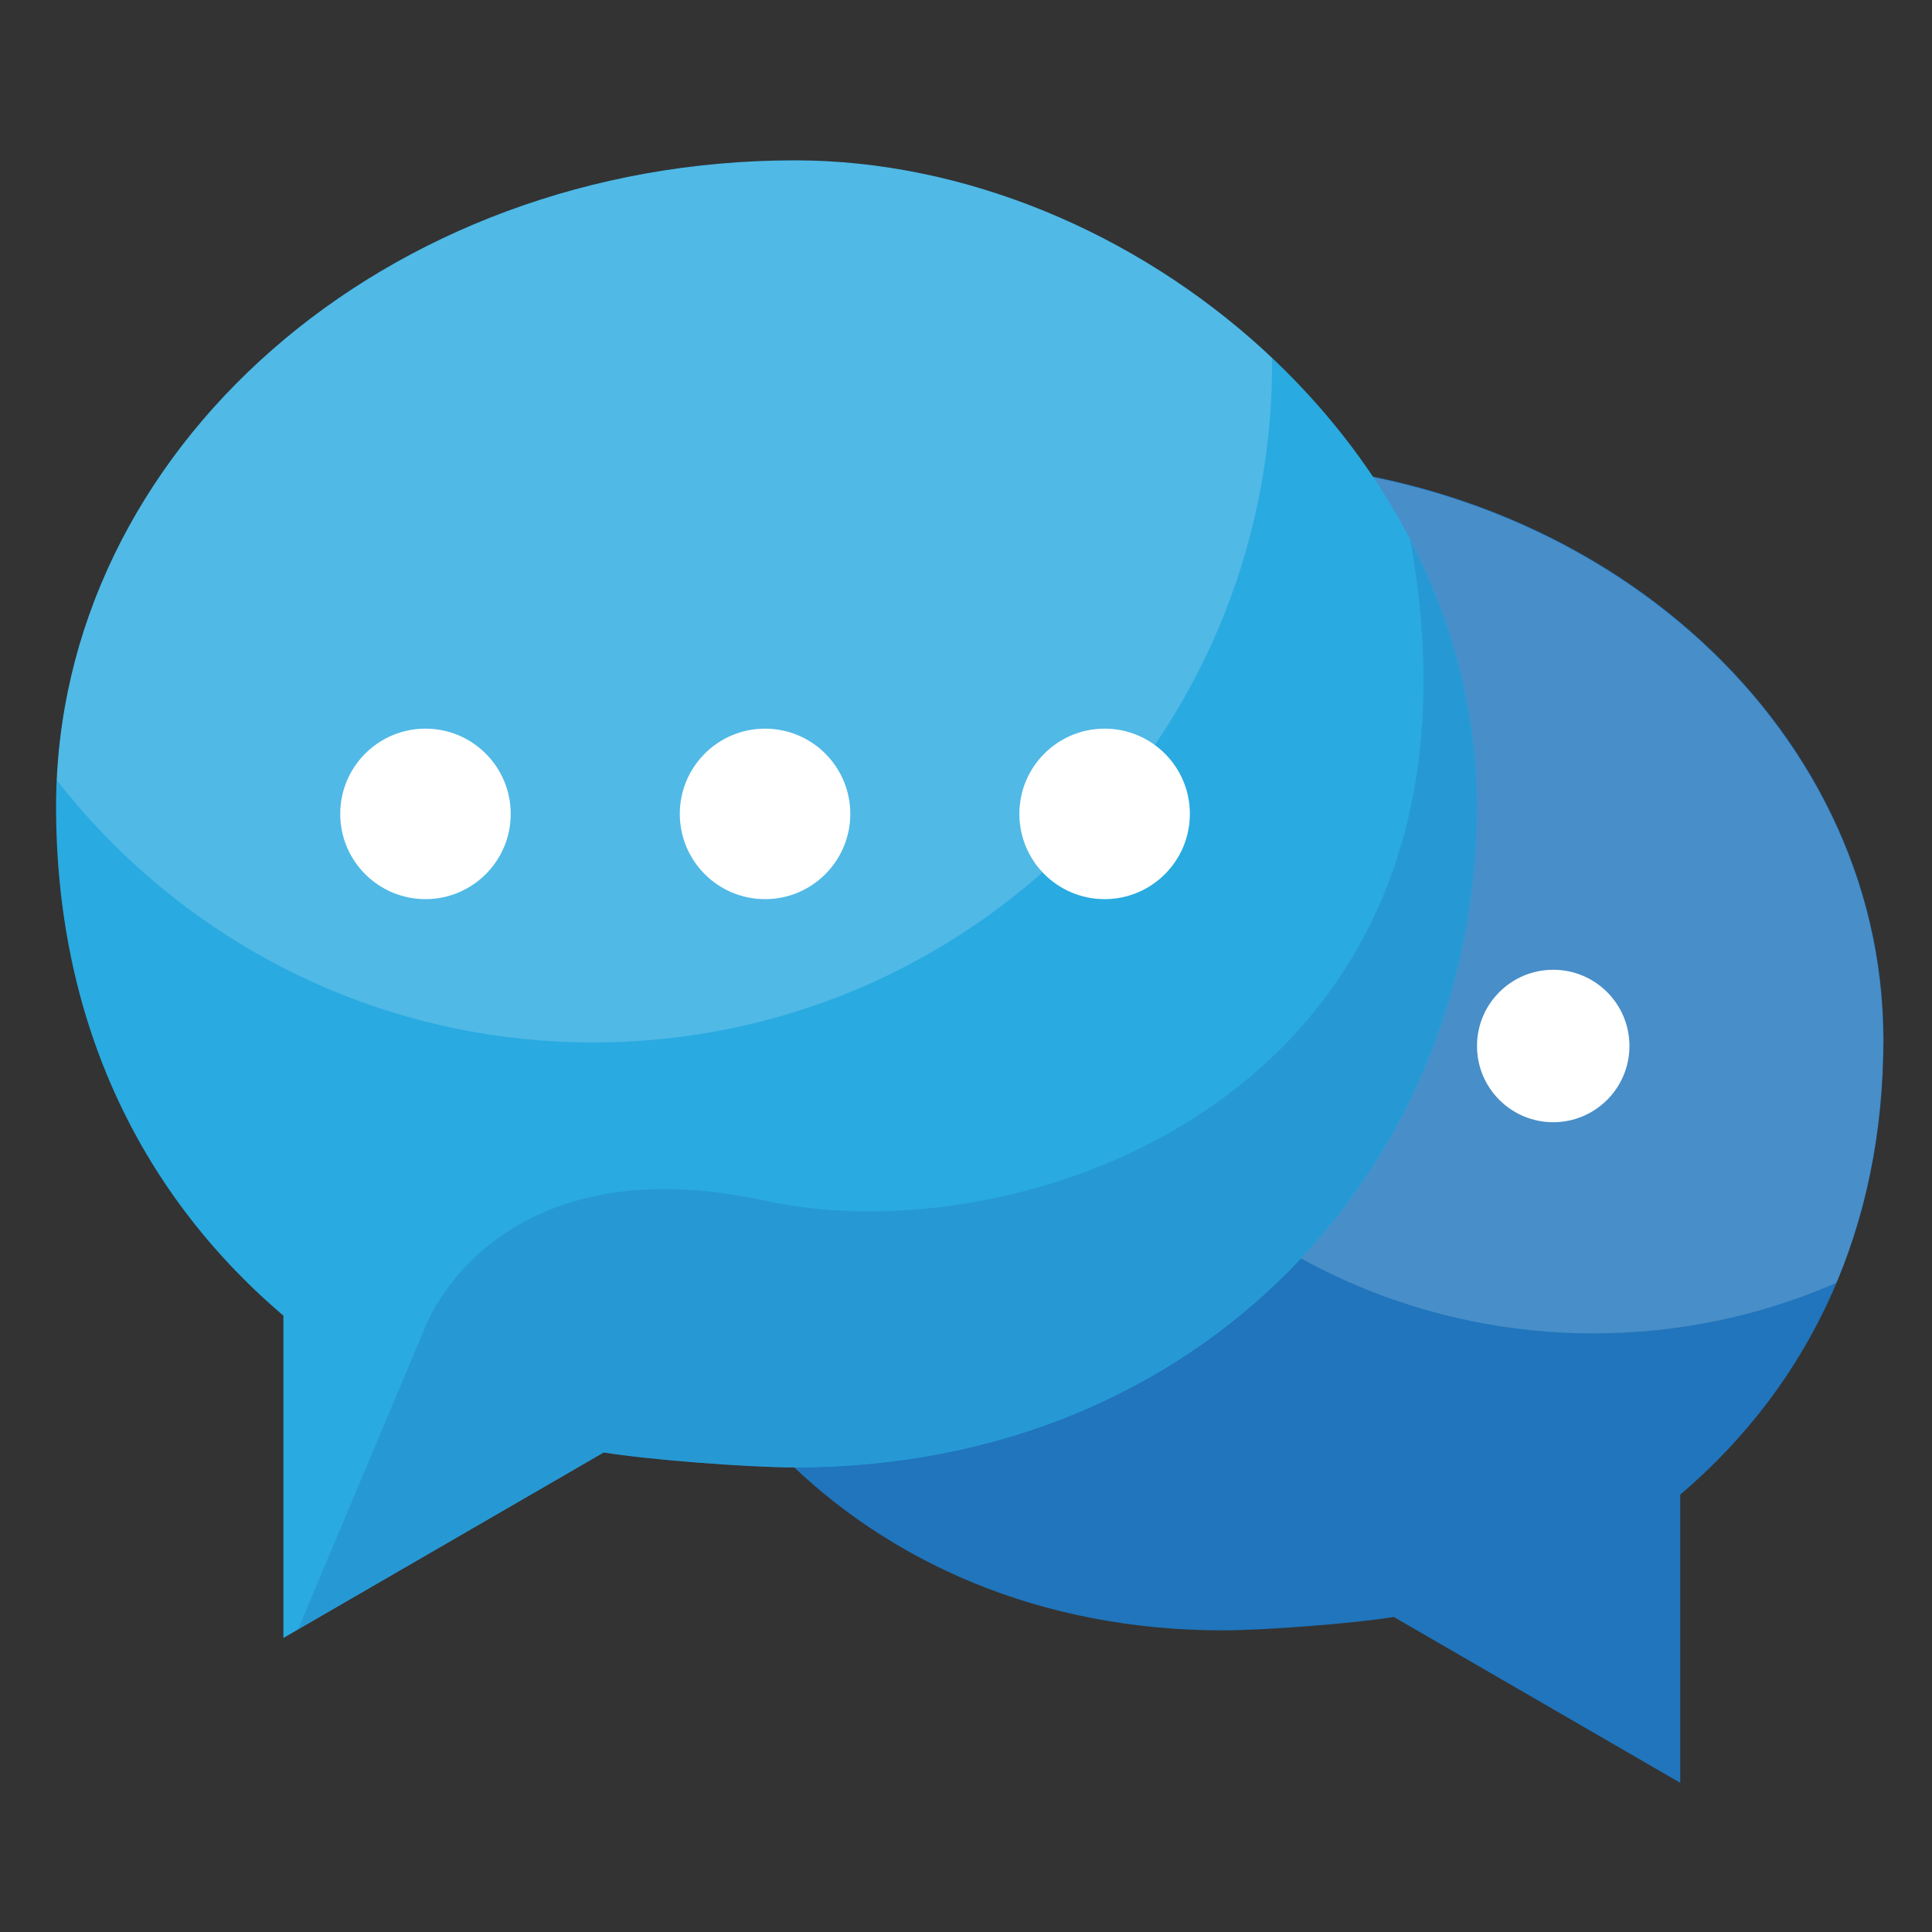 <?xml version="1.0" encoding="UTF-8" standalone="no"?>
<!-- Created with Inkscape (http://www.inkscape.org/) -->

<svg
   xmlns:dc="http://purl.org/dc/elements/1.1/"
   xmlns:cc="http://creativecommons.org/ns#"
   xmlns:rdf="http://www.w3.org/1999/02/22-rdf-syntax-ns#"
   xmlns:svg="http://www.w3.org/2000/svg"
   xmlns="http://www.w3.org/2000/svg"
   xmlns:sodipodi="http://sodipodi.sourceforge.net/DTD/sodipodi-0.dtd"
   xmlns:inkscape="http://www.inkscape.org/namespaces/inkscape"
   width="512mm"
   height="512mm"
   viewBox="0 0 1814.173 1814.173"
   id="svg12035"
   version="1.1"
   inkscape:version="0.91 r13725"
   sodipodi:docname="chat.svg">
  <rect x="0" y="0" width="1814.173" height="1814.173" fill="#333333" stroke="none"/>
  <defs
     id="defs12037">
    <clipPath
       clipPathUnits="userSpaceOnUse"
       id="clipPath4870">
      <path
         d="m 0,4629.055 3590.051,0 L 3590.051,0 0,0 0,4629.055 Z"
         id="path4872"
         inkscape:connector-curvature="0" />
    </clipPath>
    <clipPath
       clipPathUnits="userSpaceOnUse"
       id="clipPath4890">
      <path
         d="m 345.273,2725.925 0,-102.258 c 0,-39.537 32.045,-71.584 71.581,-71.584 l 0,0 c 39.536,0 71.581,32.047 71.581,71.584 l 0,0 0,102.258 c 0,39.535 -32.045,71.582 -71.581,71.582 l 0,0 c -39.536,0 -71.581,-32.047 -71.581,-71.582"
         id="path4892"
         inkscape:connector-curvature="0" />
    </clipPath>
    <clipPath
       clipPathUnits="userSpaceOnUse"
       id="clipPath4898">
      <path
         d="m 439.58,2699.84 51.364,0 0,-20.07 -51.364,0 0,20.07 z"
         id="path4900"
         inkscape:connector-curvature="0" />
    </clipPath>
    <clipPath
       clipPathUnits="userSpaceOnUse"
       id="clipPath4914">
      <path
         d="m 439.58,2666.93 51.364,0 0,-20.06 -51.364,0 0,20.06 z"
         id="path4916"
         inkscape:connector-curvature="0" />
    </clipPath>
    <clipPath
       clipPathUnits="userSpaceOnUse"
       id="clipPath4930">
      <path
         d="m 439.58,2634.03 51.364,0 0,-20.07 -51.364,0 0,20.07 z"
         id="path4932"
         inkscape:connector-curvature="0" />
    </clipPath>
    <clipPath
       clipPathUnits="userSpaceOnUse"
       id="clipPath4946">
      <path
         d="m 343.27,2699.84 51.365,0 0,-20.07 -51.365,0 0,20.07 z"
         id="path4948"
         inkscape:connector-curvature="0" />
    </clipPath>
    <clipPath
       clipPathUnits="userSpaceOnUse"
       id="clipPath4962">
      <path
         d="m 343.27,2666.93 51.365,0 0,-20.06 -51.365,0 0,20.06 z"
         id="path4964"
         inkscape:connector-curvature="0" />
    </clipPath>
    <clipPath
       clipPathUnits="userSpaceOnUse"
       id="clipPath4978">
      <path
         d="m 343.27,2634.03 51.365,0 0,-20.07 -51.365,0 0,20.07 z"
         id="path4980"
         inkscape:connector-curvature="0" />
    </clipPath>
    <clipPath
       clipPathUnits="userSpaceOnUse"
       id="clipPath4994">
      <path
         d="m 345.273,2725.925 0,-102.258 c 0,-39.537 32.045,-71.584 71.581,-71.584 l 0,0 c 39.536,0 71.581,32.047 71.581,71.584 l 0,0 0,102.258 c 0,39.535 -32.045,71.582 -71.581,71.582 l 0,0 c -39.536,0 -71.581,-32.047 -71.581,-71.582"
         id="path4996"
         inkscape:connector-curvature="0" />
    </clipPath>
    <clipPath
       clipPathUnits="userSpaceOnUse"
       id="clipPath5002">
      <path
         d="m 253.382,2879.61 208.669,0 0,-208.67 -208.669,0 0,208.67 z"
         id="path5004"
         inkscape:connector-curvature="0" />
    </clipPath>
    <clipPath
       clipPathUnits="userSpaceOnUse"
       id="clipPath5018">
      <path
         d="m 0,4629.055 3590.051,0 L 3590.051,0 0,0 0,4629.055 Z"
         id="path5020"
         inkscape:connector-curvature="0" />
    </clipPath>
    <clipPath
       clipPathUnits="userSpaceOnUse"
       id="clipPath5026">
      <path
         d="m 410.57,2791 17.913,0 0,-11.9 -17.913,0 0,11.9 z"
         id="path5028"
         inkscape:connector-curvature="0" />
    </clipPath>
    <clipPath
       clipPathUnits="userSpaceOnUse"
       id="clipPath5042">
      <path
         d="m 350.468,2786.98 55.586,0 0,-80.15 -55.586,0 0,80.15 z"
         id="path5044"
         inkscape:connector-curvature="0" />
    </clipPath>
    <clipPath
       clipPathUnits="userSpaceOnUse"
       id="clipPath5058">
      <path
         d="m 508.887,2613.647 c -9.311,-40.973 -48.244,-71.581 -92.034,-71.581 l 0,0 c -43.788,0 -82.721,30.608 -92.033,71.581 l 0,0 -20.451,0 c 9.027,-49.073 51.774,-87.021 102.259,-91.574 l 0,0 0,-20.911 -10.226,0 c -5.646,0 -10.226,-4.583 -10.226,-10.225 l 0,0 c 0,-5.652 4.58,-10.226 10.226,-10.226 l 0,0 40.904,0 c 5.647,0 10.225,4.574 10.225,10.226 l 0,0 c 0,5.642 -4.578,10.225 -10.225,10.225 l 0,0 -10.226,0 0,20.911 c 50.485,4.553 93.232,42.501 102.26,91.574 l 0,0 -20.453,0 z"
         id="path5060"
         inkscape:connector-curvature="0" />
    </clipPath>
    <clipPath
       clipPathUnits="userSpaceOnUse"
       id="clipPath5066">
      <path
         d="m 404.801,2528.35 40.664,0 0,-27.19 -40.664,0 0,27.19 z"
         id="path5068"
         inkscape:connector-curvature="0" />
    </clipPath>
    <clipPath
       clipPathUnits="userSpaceOnUse"
       id="clipPath5082">
      <path
         d="m 0,4629.055 3590.051,0 L 3590.051,0 0,0 0,4629.055 Z"
         id="path5084"
         inkscape:connector-curvature="0" />
    </clipPath>
    <clipPath
       clipPathUnits="userSpaceOnUse"
       id="clipPath5094">
      <path
         d="m 509.443,2616.847 c -0.656,-3.277 -1.694,-6.506 -2.782,-9.66 l 0,0 c -0.507,-1.471 -1.044,-2.931 -1.61,-4.381 l 0,0 c -0.222,-0.567 -0.454,-1.129 -0.68,-1.694 l 0,0 c -0.054,-0.125 -0.107,-0.25 -0.164,-0.375 l 0,0 c -1.639,-3.598 -3.368,-7.14 -5.315,-10.584 l 0,0 c -2.347,-4.151 -4.976,-8.102 -7.771,-11.963 l 0,0 c -0.149,-0.204 -0.251,-0.38 -0.324,-0.531 l 0,0 c -0.22,-0.236 -0.45,-0.46 -0.568,-0.605 l 0,0 c -0.824,-1.017 -1.666,-2.018 -2.527,-3.004 l 0,0 c -1.616,-1.849 -3.295,-3.641 -5.039,-5.37 l 0,0 c -1.997,-1.978 -4.075,-3.874 -6.232,-5.677 l 0,0 c -0.657,-0.55 -4.134,-3.152 -1.281,-1.075 l 0,0 c -1.09,-0.793 -2.166,-1.603 -3.276,-2.371 l 0,0 c -4.942,-3.421 -10.18,-6.219 -15.606,-8.779 l 0,0 c -0.154,-0.067 -0.284,-0.123 -0.393,-0.172 l 0,0 c -0.303,-0.122 -0.605,-0.247 -0.909,-0.366 l 0,0 c -0.572,-0.224 -1.146,-0.444 -1.722,-0.659 l 0,0 c -1.467,-0.545 -2.947,-1.057 -4.437,-1.535 l 0,0 c -3.268,-1.047 -6.587,-1.93 -9.94,-2.661 l 0,0 c -1.841,-0.402 -3.693,-0.758 -5.552,-1.068 l 0,0 c -0.747,-0.124 -1.497,-0.233 -2.248,-0.342 l 0,0 c -0.376,-0.043 -1.121,-0.135 -1.43,-0.169 l 0,0 c -3.939,-0.426 -7.891,-0.649 -11.851,-0.739 l 0,0 c -0.206,0 -0.405,-0.024 -0.606,-0.043 l 0,0 c -0.202,0.019 -0.402,0.039 -0.608,0.043 l 0,0 c -3.96,0.09 -7.911,0.313 -11.851,0.739 l 0,0 c -0.309,0.034 -1.054,0.126 -1.43,0.169 l 0,0 c -0.75,0.109 -1.501,0.218 -2.248,0.342 l 0,0 c -1.859,0.31 -3.711,0.666 -5.552,1.068 l 0,0 c -3.353,0.731 -6.672,1.614 -9.94,2.661 l 0,0 c -1.49,0.478 -2.969,0.99 -4.436,1.535 l 0,0 c -0.577,0.215 -1.151,0.435 -1.723,0.659 l 0,0 c -0.303,0.119 -0.606,0.244 -0.908,0.366 l 0,0 c -0.11,0.049 -0.241,0.105 -0.392,0.172 l 0,0 c -5.428,2.56 -10.666,5.358 -15.608,8.779 l 0,0 c -1.11,0.768 -2.185,1.578 -3.275,2.371 l 0,0 c 2.852,-2.077 -0.624,0.525 -1.282,1.075 l 0,0 c -2.157,1.803 -4.235,3.699 -6.232,5.677 l 0,0 c -1.743,1.729 -3.424,3.521 -5.039,5.37 l 0,0 c -0.861,0.986 -1.703,1.987 -2.527,3.004 l 0,0 c -0.117,0.145 -0.348,0.369 -0.568,0.605 l 0,0 c -0.072,0.151 -0.175,0.327 -0.324,0.531 l 0,0 c -2.795,3.861 -5.424,7.812 -7.771,11.963 l 0,0 c -1.947,3.444 -3.675,6.986 -5.315,10.584 l 0,0 c -0.055,0.125 -0.11,0.25 -0.163,0.375 l 0,0 c -0.227,0.565 -0.459,1.127 -0.68,1.694 l 0,0 c -0.566,1.45 -1.105,2.91 -1.611,4.381 l 0,0 c -1.088,3.154 -2.126,6.383 -2.78,9.66 l 0,0 c -1.275,6.379 -8.863,10.043 -14.81,8.409 l 0,0 c -6.648,-1.827 -9.686,-8.411 -8.408,-14.809 l 0,0 c 2.141,-10.719 6.906,-21.345 12.099,-30.865 l 0,0 c 11.212,-20.552 28.499,-38.297 49.722,-48.475 l 0,0 c 16.649,-7.984 34.628,-11.701 53.052,-12.117 l 0,0 c 0.203,0 0.406,0.01 0.608,0.021 l 0,0 c 0.202,-0.011 0.403,-0.025 0.606,-0.021 l 0,0 c 18.424,0.416 36.403,4.133 53.052,12.117 l 0,0 c 21.223,10.178 38.511,27.923 49.723,48.475 l 0,0 c 5.193,9.52 9.958,20.146 12.099,30.865 l 0,0 c 1.277,6.398 -1.761,12.982 -8.409,14.809 l 0,0 c -0.954,0.262 -1.951,0.388 -2.957,0.388 l 0,0 c -5.263,0 -10.782,-3.442 -11.851,-8.797"
         id="path5096"
         inkscape:connector-curvature="0" />
    </clipPath>
    <clipPath
       clipPathUnits="userSpaceOnUse"
       id="clipPath5102">
      <path
         d="m 353.901,2620.38 179.045,0 0,-109.15 -179.045,0 0,109.15 z"
         id="path5104"
         inkscape:connector-curvature="0" />
    </clipPath>
    <clipPath
       clipPathUnits="userSpaceOnUse"
       id="clipPath2734">
      <path
         d="m 0,4629.055 3590.051,0 L 3590.051,0 0,0 0,4629.055 Z"
         id="path2736"
         inkscape:connector-curvature="0" />
    </clipPath>
    <clipPath
       clipPathUnits="userSpaceOnUse"
       id="clipPath2750">
      <path
         d="m 1537.76,2750.75 14.72,0 0,-14.71 -14.72,0 0,14.71 z"
         id="path2752"
         inkscape:connector-curvature="0" />
    </clipPath>
    <clipPath
       clipPathUnits="userSpaceOnUse"
       id="clipPath2766">
      <path
         d="m 1391.85,2751.33 21.14,0 0,-23.36 -21.14,0 0,23.36 z"
         id="path2768"
         inkscape:connector-curvature="0" />
    </clipPath>
    <clipPath
       clipPathUnits="userSpaceOnUse"
       id="clipPath2794">
      <path
         d="m 1412.992,2731.245 0,-166.86 264.205,-0.046 0,166.906 -264.205,0 z"
         id="path2796"
         inkscape:connector-curvature="0" />
    </clipPath>
    <clipPath
       clipPathUnits="userSpaceOnUse"
       id="clipPath2802">
      <path
         d="m 1332.89,2815.21 241.39,0 0,-241.4 -241.39,0 0,241.4 z"
         id="path2804"
         inkscape:connector-curvature="0" />
    </clipPath>
    <clipPath
       clipPathUnits="userSpaceOnUse"
       id="clipPath2818">
      <path
         d="m 1354.857,2548.527 c -7.455,0 -13.554,-6.099 -13.554,-13.554 l 0,0 c 0,-7.454 6.099,-13.554 13.554,-13.554 l 0,0 384.258,0 c 7.455,0 13.554,6.1 13.554,13.554 l 0,0 c 0,7.455 -6.099,13.554 -13.554,13.554 l 0,0 -384.258,0 z"
         id="path2820"
         inkscape:connector-curvature="0" />
    </clipPath>
    <clipPath
       clipPathUnits="userSpaceOnUse"
       id="clipPath2826">
      <path
         d="m 1331.29,2534.97 429.69,0 0,-82.83 -429.69,0 0,82.83 z"
         id="path2828"
         inkscape:connector-curvature="0" />
    </clipPath>
    <clipPath
       clipPathUnits="userSpaceOnUse"
       id="clipPath742">
      <path
         d="m 0,4629.055 3590.051,0 L 3590.051,0 0,0 0,4629.055 Z"
         id="path744"
         inkscape:connector-curvature="0" />
    </clipPath>
    <clipPath
       clipPathUnits="userSpaceOnUse"
       id="clipPath758">
      <path
         d="m 2515.754,2761.197 c -28.052,0 -51.001,-22.95 -51.001,-51.001 l 0,0 0,-180.434 c 0,-28.05 22.949,-51.001 51.001,-51.001 l 0,0 151.359,0 c 28.05,0 51.001,22.951 51.001,51.001 l 0,0 0,180.434 c 0,28.051 -22.951,51.001 -51.001,51.001 l 0,0 -151.359,0 z"
         id="path760"
         inkscape:connector-curvature="0" />
    </clipPath>
    <clipPath
       clipPathUnits="userSpaceOnUse"
       id="clipPath766">
      <path
         d="m 2530.43,2778.56 209.07,0 0,-298.84 -209.07,0 0,298.84 z"
         id="path768"
         inkscape:connector-curvature="0" />
    </clipPath>
    <clipPath
       clipPathUnits="userSpaceOnUse"
       id="clipPath782">
      <path
         d="m 0,4629.055 3590.051,0 L 3590.051,0 0,0 0,4629.055 Z"
         id="path784"
         inkscape:connector-curvature="0" />
    </clipPath>
    <clipPath
       clipPathUnits="userSpaceOnUse"
       id="clipPath794">
      <path
         d="m 2526.1,2675.29 130.66,0 0,-110.62 -130.66,0 0,110.62 z"
         id="path796"
         inkscape:connector-curvature="0" />
    </clipPath>
    <clipPath
       clipPathUnits="userSpaceOnUse"
       id="clipPath818">
      <path
         d="m 2551.86,2777.377 -9.51,0 c -7.841,0 -14.256,-6.415 -14.256,-14.258 l 0,0 0,-43.872 c 0,-7.841 6.415,-14.257 14.256,-14.257 l 0,0 98.165,0 c 7.842,0 14.259,6.416 14.259,14.257 l 0,0 0,43.872 c 0,7.843 -6.417,14.258 -14.259,14.258 l 0,0 -9.509,0 c -8.196,13.249 -22.85,22.078 -39.573,22.078 l 0,0 c -16.721,0 -31.377,-8.829 -39.573,-22.078"
         id="path820"
         inkscape:connector-curvature="0" />
    </clipPath>
    <clipPath
       clipPathUnits="userSpaceOnUse"
       id="clipPath826">
      <path
         d="m 2496.61,2832.63 110.5,0 0,-110.5 -110.5,0 0,110.5 z"
         id="path828"
         inkscape:connector-curvature="0" />
    </clipPath>
    <clipPath
       clipPathUnits="userSpaceOnUse"
       id="clipPath1962">
      <path
         d="m 0,4629.055 3590.051,0 L 3590.051,0 0,0 0,4629.055 Z"
         id="path1964"
         inkscape:connector-curvature="0" />
    </clipPath>
    <clipPath
       clipPathUnits="userSpaceOnUse"
       id="clipPath1978">
      <path
         d="m 3072.7,2710.391 c -30.314,0 -55.113,-24.8 -55.113,-55.112 l 0,0 0,-32.341 c 0,-30.312 24.799,-55.113 55.113,-55.113 l 0,0 172.546,0 c 30.313,0 55.113,24.801 55.113,55.113 l 0,0 0,32.341 c 0,30.312 -24.8,55.112 -55.113,55.112 l 0,0 -172.546,0 z"
         id="path1980"
         inkscape:connector-curvature="0" />
    </clipPath>
    <clipPath
       clipPathUnits="userSpaceOnUse"
       id="clipPath1994">
      <path
         d="m 3053.579,2721.699 c -27.378,0 -49.777,-22.401 -49.777,-49.779 l 0,0 0,-65.624 c 0,-27.378 22.399,-49.777 49.777,-49.777 l 0,0 210.788,0 c 27.378,0 49.779,22.399 49.779,49.777 l 0,0 0,65.624 c 0,27.378 -22.401,49.779 -49.779,49.779 l 0,0 -210.788,0 z"
         id="path1996"
         inkscape:connector-curvature="0" />
    </clipPath>
    <clipPath
       clipPathUnits="userSpaceOnUse"
       id="clipPath2002">
      <path
         d="m 2916.28,2806.2 228.91,0 0,-228.91 -228.91,0 0,228.91 z"
         id="path2004"
         inkscape:connector-curvature="0" />
    </clipPath>
    <clipPath
       clipPathUnits="userSpaceOnUse"
       id="clipPath450">
      <path
         d="m 288.626,2176.9 c 0,-72.3 58.612,-130.912 130.912,-130.912 l 0,0 c 72.301,0 130.912,58.612 130.912,130.912 l 0,0 c 0,72.3 -58.611,130.912 -130.912,130.912 l 0,0 c -72.3,0 -130.912,-58.612 -130.912,-130.912"
         id="path452"
         inkscape:connector-curvature="0" />
    </clipPath>
    <clipPath
       clipPathUnits="userSpaceOnUse"
       id="clipPath458">
      <path
         d="m 220.35,2368.95 263.073,0 0,-263.07 -263.073,0 0,263.07 z"
         id="path460"
         inkscape:connector-curvature="0" />
    </clipPath>
    <clipPath
       clipPathUnits="userSpaceOnUse"
       id="clipPath474">
      <path
         d="m 373.761,2135.28 93.818,0 0,-98.84 -93.818,0 0,98.84 z"
         id="path476"
         inkscape:connector-curvature="0" />
    </clipPath>
    <clipPath
       clipPathUnits="userSpaceOnUse"
       id="clipPath406">
      <path
         d="m 0,4629.055 3590.051,0 L 3590.051,0 0,0 0,4629.055 Z"
         id="path408"
         inkscape:connector-curvature="0" />
    </clipPath>
    <clipPath
       clipPathUnits="userSpaceOnUse"
       id="clipPath418">
      <path
         d="m 398.869,2294.79 25.217,0 0,-16.74 -25.217,0 0,16.74 z"
         id="path420"
         inkscape:connector-curvature="0" />
    </clipPath>
    <clipPath
       clipPathUnits="userSpaceOnUse"
       id="clipPath434">
      <path
         d="m 301.651,2285.18 78.252,0 0,-112.84 -78.252,0 0,112.84 z"
         id="path436"
         inkscape:connector-curvature="0" />
    </clipPath>
    <clipPath
       clipPathUnits="userSpaceOnUse"
       id="clipPath382">
      <path
         d="m 363.893,2070.568 10.547,-45.235 c 2.813,-15.235 9.967,-22.148 22.148,-22.148 l 0,0 43.945,0 c 12.182,0 19.688,8.759 22.149,22.148 l 0,0 10.547,45.235 -109.336,0 z"
         id="path384"
         inkscape:connector-curvature="0" />
    </clipPath>
    <clipPath
       clipPathUnits="userSpaceOnUse"
       id="clipPath390">
      <path
         d="m 360.026,2079.89 117.597,0 0,-47.64 -117.597,0 0,47.64 z"
         id="path392"
         inkscape:connector-curvature="0" />
    </clipPath>
    <clipPath
       clipPathUnits="userSpaceOnUse"
       id="clipPath1038">
      <path
         d="m 958.956,2565.9 15.085,0 0,-33.82 -15.085,0 0,33.82 z"
         id="path1040"
         inkscape:connector-curvature="0" />
    </clipPath>
    <clipPath
       clipPathUnits="userSpaceOnUse"
       id="clipPath1022">
      <path
         d="m 1037.99,2646.67 33.82,0 0,-15.08 -33.82,0 0,15.08 z"
         id="path1024"
         inkscape:connector-curvature="0" />
    </clipPath>
    <clipPath
       clipPathUnits="userSpaceOnUse"
       id="clipPath1006">
      <path
         d="m 858.937,2646.67 33.824,0 0,-15.08 -33.824,0 0,15.08 z"
         id="path1008"
         inkscape:connector-curvature="0" />
    </clipPath>
    <clipPath
       clipPathUnits="userSpaceOnUse"
       id="clipPath990">
      <path
         d="m 958.956,2745.99 15.085,0 0,-33.82 -15.085,0 0,33.82 z"
         id="path992"
         inkscape:connector-curvature="0" />
    </clipPath>
    <clipPath
       clipPathUnits="userSpaceOnUse"
       id="clipPath974">
      <path
         d="m 849.36,2736.1 76.792,0 0,-110.72 -76.792,0 0,110.72 z"
         id="path976"
         inkscape:connector-curvature="0" />
    </clipPath>
    <clipPath
       clipPathUnits="userSpaceOnUse"
       id="clipPath958">
      <path
         d="m 944.764,2745.54 24.747,0 0,-16.43 -24.747,0 0,16.43 z"
         id="path960"
         inkscape:connector-curvature="0" />
    </clipPath>
    <clipPath
       clipPathUnits="userSpaceOnUse"
       id="clipPath874">
      <path
         d="m 809.648,2639.108 c 0,-86.074 69.777,-155.852 155.852,-155.852 l 0,0 c 86.074,0 155.852,69.778 155.852,155.852 l 0,0 c 0,86.075 -69.778,155.852 -155.852,155.852 l 0,0 c -86.075,0 -155.852,-69.777 -155.852,-155.852"
         id="path876"
         inkscape:connector-curvature="0" />
    </clipPath>
    <clipPath
       clipPathUnits="userSpaceOnUse"
       id="clipPath882">
      <path
         d="m 885.074,2737.98 310.146,0 0,-303.19 -310.146,0 0,303.19 z"
         id="path884"
         inkscape:connector-curvature="0" />
    </clipPath>
    <clipPath
       clipPathUnits="userSpaceOnUse"
       id="clipPath898">
      <path
         d="m 0,4629.055 3590.051,0 L 3590.051,0 0,0 0,4629.055 Z"
         id="path900"
         inkscape:connector-curvature="0" />
    </clipPath>
    <clipPath
       clipPathUnits="userSpaceOnUse"
       id="clipPath926">
      <path
         d="m 843.893,2639.108 c 0,-67.162 54.444,-121.607 121.607,-121.607 l 0,0 c 67.162,0 121.607,54.445 121.607,121.607 l 0,0 c 0,67.163 -54.445,121.608 -121.607,121.608 l 0,0 c -67.163,0 -121.607,-54.445 -121.607,-121.608"
         id="path928"
         inkscape:connector-curvature="0" />
    </clipPath>
    <clipPath
       clipPathUnits="userSpaceOnUse"
       id="clipPath934">
      <path
         d="m 751.161,2822.7 215.279,0 0,-215.28 -215.279,0 0,215.28 z"
         id="path936"
         inkscape:connector-curvature="0" />
    </clipPath>
    <clipPath
       clipPathUnits="userSpaceOnUse"
       id="clipPath1190">
      <path
         d="m 1898.967,2558.199 0,-23.168 c 0,-16.568 13.557,-30.126 30.125,-30.126 l 0,0 226.816,0 c 16.569,0 30.125,13.558 30.125,30.126 l 0,0 0,23.168 -287.066,0 z"
         id="path1192"
         inkscape:connector-curvature="0" />
    </clipPath>
    <clipPath
       clipPathUnits="userSpaceOnUse"
       id="clipPath1198">
      <path
         d="m 1898.97,2564.05 304.52,0 0,-70.83 -304.52,0 0,70.83 z"
         id="path1200"
         inkscape:connector-curvature="0" />
    </clipPath>
    <clipPath
       clipPathUnits="userSpaceOnUse"
       id="clipPath1166">
      <path
         d="m 1949.92,2773.97 -47.442,-68.69 281.069,0 -47.746,68.69 -185.881,0 z"
         id="path1168"
         inkscape:connector-curvature="0" />
    </clipPath>
    <clipPath
       clipPathUnits="userSpaceOnUse"
       id="clipPath1174">
      <path
         d="m 1822.04,2917.04 239.92,0 0,-239.92 -239.92,0 0,239.92 z"
         id="path1176"
         inkscape:connector-curvature="0" />
    </clipPath>
    <clipPath
       clipPathUnits="userSpaceOnUse"
       id="clipPath1090">
      <path
         d="m 0,4629.055 3590.051,0 L 3590.051,0 0,0 0,4629.055 Z"
         id="path1092"
         inkscape:connector-curvature="0" />
    </clipPath>
    <clipPath
       clipPathUnits="userSpaceOnUse"
       id="clipPath1134">
      <path
         d="m 1904.51,2664.22 25.46,0 0,-26.6 -25.46,0 0,26.6 z"
         id="path1136"
         inkscape:connector-curvature="0" />
    </clipPath>
    <clipPath
       clipPathUnits="userSpaceOnUse"
       id="clipPath1150">
      <path
         d="m 1904.57,2550.56 37.41,0 0,-39.1 -37.41,0 0,39.1 z"
         id="path1152"
         inkscape:connector-curvature="0" />
    </clipPath>
    <clipPath
       clipPathUnits="userSpaceOnUse"
       id="clipPath1066">
      <path
         d="m 1955.566,2705.28 c -28.05,0 -50.999,-22.95 -50.999,-50.999 l 0,0 0,-99.035 c 0,-28.049 22.949,-50.999 50.999,-50.999 l 0,0 173.65,0 c 28.05,0 51,22.95 51,50.999 l 0,0 0,99.035 c 0,28.049 -22.95,50.999 -51,50.999 l 0,0 -173.65,0 z"
         id="path1068"
         inkscape:connector-curvature="0" />
    </clipPath>
    <clipPath
       clipPathUnits="userSpaceOnUse"
       id="clipPath1074">
      <path
         d="m 1902.48,2672.8 294.75,0 0,-108.2 -294.75,0 0,108.2 z"
         id="path1076"
         inkscape:connector-curvature="0" />
    </clipPath>
    <clipPath
       clipPathUnits="userSpaceOnUse"
       id="clipPath2138">
      <path
         d="m 810,2171.991 c 0,-35.206 13.418,-65.093 38.692,-86.612 l 0,0 0,-54.854 54.522,31.569 c 7.516,-1.228 24.608,-2.55 32.534,-2.55 l 0,0 c 69.447,0 116.073,51.68 116.073,112.447 l 0,0 c 0,60.766 -58.258,110.029 -116.073,110.029 l 0,0 C 866.205,2282.02 810,2232.757 810,2171.991"
         id="path2140"
         inkscape:connector-curvature="0" />
    </clipPath>
    <clipPath
       clipPathUnits="userSpaceOnUse"
       id="clipPath2146">
      <path
         d="m 785.794,2363.06 231.186,0 0,-231.18 -231.186,0 0,231.18 z"
         id="path2148"
         inkscape:connector-curvature="0" />
    </clipPath>
    <clipPath
       clipPathUnits="userSpaceOnUse"
       id="clipPath2162">
      <path
         d="m 845.903,2263.32 231.857,0 0,-265.76 -231.857,0 0,265.76 z"
         id="path2164"
         inkscape:connector-curvature="0" />
    </clipPath>
    <clipPath
       clipPathUnits="userSpaceOnUse"
       id="clipPath2114">
      <path
         d="m 0,4629.055 3590.051,0 L 3590.051,0 0,0 0,4629.055 Z"
         id="path2116"
         inkscape:connector-curvature="0" />
    </clipPath>
    <clipPath
       clipPathUnits="userSpaceOnUse"
       id="clipPath2090">
      <path
         d="m 904.782,2132.281 c 0,-54.333 41.689,-100.541 103.785,-100.541 l 0,0 c 7.085,0 22.368,1.183 29.087,2.281 l 0,0 48.751,-28.227 0,49.046 c 22.597,19.24 34.595,45.963 34.595,77.441 l 0,0 c 0,54.333 -50.253,98.379 -112.433,98.379 l 0,0 c -51.695,0 -103.785,-44.046 -103.785,-98.379"
         id="path2092"
         inkscape:connector-curvature="0" />
    </clipPath>
    <clipPath
       clipPathUnits="userSpaceOnUse"
       id="clipPath2098">
      <path
         d="m 968.319,2289.07 206.711,0 0,-206.71 -206.711,0 0,206.71 z"
         id="path2100"
         inkscape:connector-curvature="0" />
    </clipPath>
  </defs>
  <sodipodi:namedview
     id="base"
     pagecolor="#ffffff"
     bordercolor="#666666"
     borderopacity="1.0"
     inkscape:pageopacity="0.0"
     inkscape:pageshadow="2"
     inkscape:zoom="0.35"
     inkscape:cx="700.94875"
     inkscape:cy="748.57143"
     inkscape:document-units="px"
     inkscape:current-layer="layer1"
     showgrid="false"
     inkscape:window-width="1855"
     inkscape:window-height="1056"
     inkscape:window-x="65"
     inkscape:window-y="24"
     inkscape:window-maximized="1" />
  <g
     inkscape:label="Capa 1"
     inkscape:groupmode="layer"
     id="layer1"
     transform="translate(0,761.811)">
    <g
       id="g2070"
       transform="matrix(5.517,0,0,-5.517,1148.342,769.136)">
      <path
         d="m 0,0 c 7.086,0 22.369,1.183 29.088,2.28 l 48.75,-28.226 0,49.046 c 22.598,19.24 34.595,45.963 34.595,77.441 0,54.333 -50.253,98.379 -112.433,98.379 -51.694,0 -103.785,-44.046 -103.785,-98.379 C -103.785,46.208 -62.095,0 0,0"
         style="fill:#2075bc;fill-opacity:1;fill-rule:evenodd;stroke:none"
         id="path2072"
         inkscape:connector-curvature="0" />
    </g>
    <g
       id="g2074"
       transform="matrix(5.517,0,0,-5.517,1386.926,220.395)">
      <path
         d="m 0,0 c 0,-7.165 5.808,-12.973 12.973,-12.973 7.165,0 12.973,5.808 12.973,12.973 0,7.165 -5.808,12.974 -12.973,12.974 C 5.808,12.974 0,7.165 0,0"
         style="fill:#ffffff;fill-opacity:1;fill-rule:nonzero;stroke:none"
         id="path2076"
         inkscape:connector-curvature="0" />
    </g>
    <g
       id="g2078"
       transform="matrix(5.517,0,0,-5.517,1101.812,220.395)">
      <path
         d="m 0,0 c 0,-7.165 5.808,-12.973 12.973,-12.973 7.165,0 12.973,5.808 12.973,12.973 0,7.165 -5.808,12.974 -12.973,12.974 C 5.808,12.974 0,7.165 0,0"
         style="fill:#ffffff;fill-opacity:1;fill-rule:nonzero;stroke:none"
         id="path2080"
         inkscape:connector-curvature="0" />
    </g>
    <g
       id="g2082"
       transform="matrix(5.517,0,0,-5.517,816.699,220.395)">
      <path
         d="m 0,0 c 0,-7.165 5.809,-12.973 12.973,-12.973 7.165,0 12.973,5.808 12.973,12.973 0,7.165 -5.808,12.974 -12.973,12.974 C 5.809,12.974 0,7.165 0,0"
         style="fill:#ffffff;fill-opacity:1;fill-rule:nonzero;stroke:none"
         id="path2084"
         inkscape:connector-curvature="0" />
    </g>
    <g
       transform="matrix(5.517,0,0,-5.517,-4416.118,11978.648)"
       id="g2086">
      <g
         id="g2088"
         clip-path="url(#clipPath2090)">
        <g
           id="g2094">
          <g
             id="g2096" />
          <g
             id="g2102">
            <g
               clip-path="url(#clipPath2098)"
               id="g2104"
               style="opacity:0.18">
              <g
                 transform="translate(968.319,2185.716)"
                 id="g2106">
                <path
                   d="m 0,0 c 0,-57.081 46.273,-103.354 103.354,-103.354 57.081,0 103.354,46.273 103.354,103.354 0,57.081 -46.273,103.354 -103.354,103.354 C 46.273,103.354 0,57.081 0,0"
                   style="fill:#ffffff;fill-opacity:1;fill-rule:evenodd;stroke:none"
                   id="path2108"
                   inkscape:connector-curvature="0" />
              </g>
            </g>
          </g>
        </g>
      </g>
    </g>
    <g
       transform="matrix(5.517,0,0,-5.517,-4416.118,11978.648)"
       id="g2110">
      <g
         id="g2112"
         clip-path="url(#clipPath2114)">
        <g
           id="g2118"
           transform="translate(935.748,2059.544)">
          <path
             d="m 0,0 c -7.925,0 -25.018,1.322 -32.533,2.551 l -54.523,-31.57 0,54.854 c -25.273,21.519 -38.691,51.406 -38.691,86.612 0,60.767 56.204,110.029 125.747,110.029 57.815,0 116.074,-49.262 116.074,-110.029 C 116.074,51.68 69.448,0 0,0"
             style="fill:#29aae1;fill-opacity:1;fill-rule:evenodd;stroke:none"
             id="path2120"
             inkscape:connector-curvature="0" />
        </g>
        <g
           id="g2122"
           transform="translate(887.383,2170.781)">
          <path
             d="m 0,0 c 0,-8.013 -6.496,-14.509 -14.509,-14.509 -8.013,0 -14.51,6.496 -14.51,14.509 0,8.014 6.497,14.51 14.51,14.51 C -6.496,14.51 0,8.014 0,0"
             style="fill:#ffffff;fill-opacity:1;fill-rule:nonzero;stroke:none"
             id="path2124"
             inkscape:connector-curvature="0" />
        </g>
        <g
           id="g2126"
           transform="translate(945.179,2170.781)">
          <path
             d="m 0,0 c 0,-8.013 -6.496,-14.509 -14.509,-14.509 -8.013,0 -14.509,6.496 -14.509,14.509 0,8.014 6.496,14.51 14.509,14.51 C -6.496,14.51 0,8.014 0,0"
             style="fill:#ffffff;fill-opacity:1;fill-rule:nonzero;stroke:none"
             id="path2128"
             inkscape:connector-curvature="0" />
        </g>
        <g
           id="g2130"
           transform="translate(1002.976,2170.781)">
          <path
             d="m 0,0 c 0,-8.013 -6.496,-14.509 -14.51,-14.509 -8.013,0 -14.509,6.496 -14.509,14.509 0,8.014 6.496,14.51 14.509,14.51 C -6.496,14.51 0,8.014 0,0"
             style="fill:#ffffff;fill-opacity:1;fill-rule:nonzero;stroke:none"
             id="path2132"
             inkscape:connector-curvature="0" />
        </g>
      </g>
    </g>
    <g
       transform="matrix(5.517,0,0,-5.517,-4416.118,11978.648)"
       id="g2134">
      <g
         id="g2136"
         clip-path="url(#clipPath2138)">
        <g
           id="g2142">
          <g
             id="g2144" />
          <g
             id="g2150">
            <g
               clip-path="url(#clipPath2146)"
               id="g2152"
               style="opacity:0.18">
              <g
                 transform="translate(1016.98,2247.471)"
                 id="g2154">
                <path
                   d="m 0,0 c 0,-63.841 -51.752,-115.593 -115.593,-115.593 -63.84,0 -115.593,51.752 -115.593,115.593 0,63.84 51.753,115.593 115.593,115.593 C -51.752,115.593 0,63.84 0,0"
                   style="fill:#ffffff;fill-opacity:1;fill-rule:evenodd;stroke:none"
                   id="path2156"
                   inkscape:connector-curvature="0" />
              </g>
            </g>
          </g>
        </g>
        <g
           id="g2158">
          <g
             id="g2160" />
          <g
             id="g2166">
            <g
               clip-path="url(#clipPath2162)"
               id="g2168"
               style="opacity:0.31">
              <g
                 transform="translate(845.903,2019.434)"
                 id="g2170">
                <path
                   d="m 0,0 26.971,64.118 c 0,0 11.62,31.501 58.037,21.362 50.512,-11.034 151.666,27.795 95.168,158.408 l 51.677,-17.338 0,-240.19 C 231.853,-13.64 31.278,-39.301 0,0"
                   style="fill:#2075bc;fill-opacity:1;fill-rule:evenodd;stroke:none"
                   id="path2172"
                   inkscape:connector-curvature="0" />
              </g>
            </g>
          </g>
        </g>
      </g>
    </g>
  </g>
</svg>

